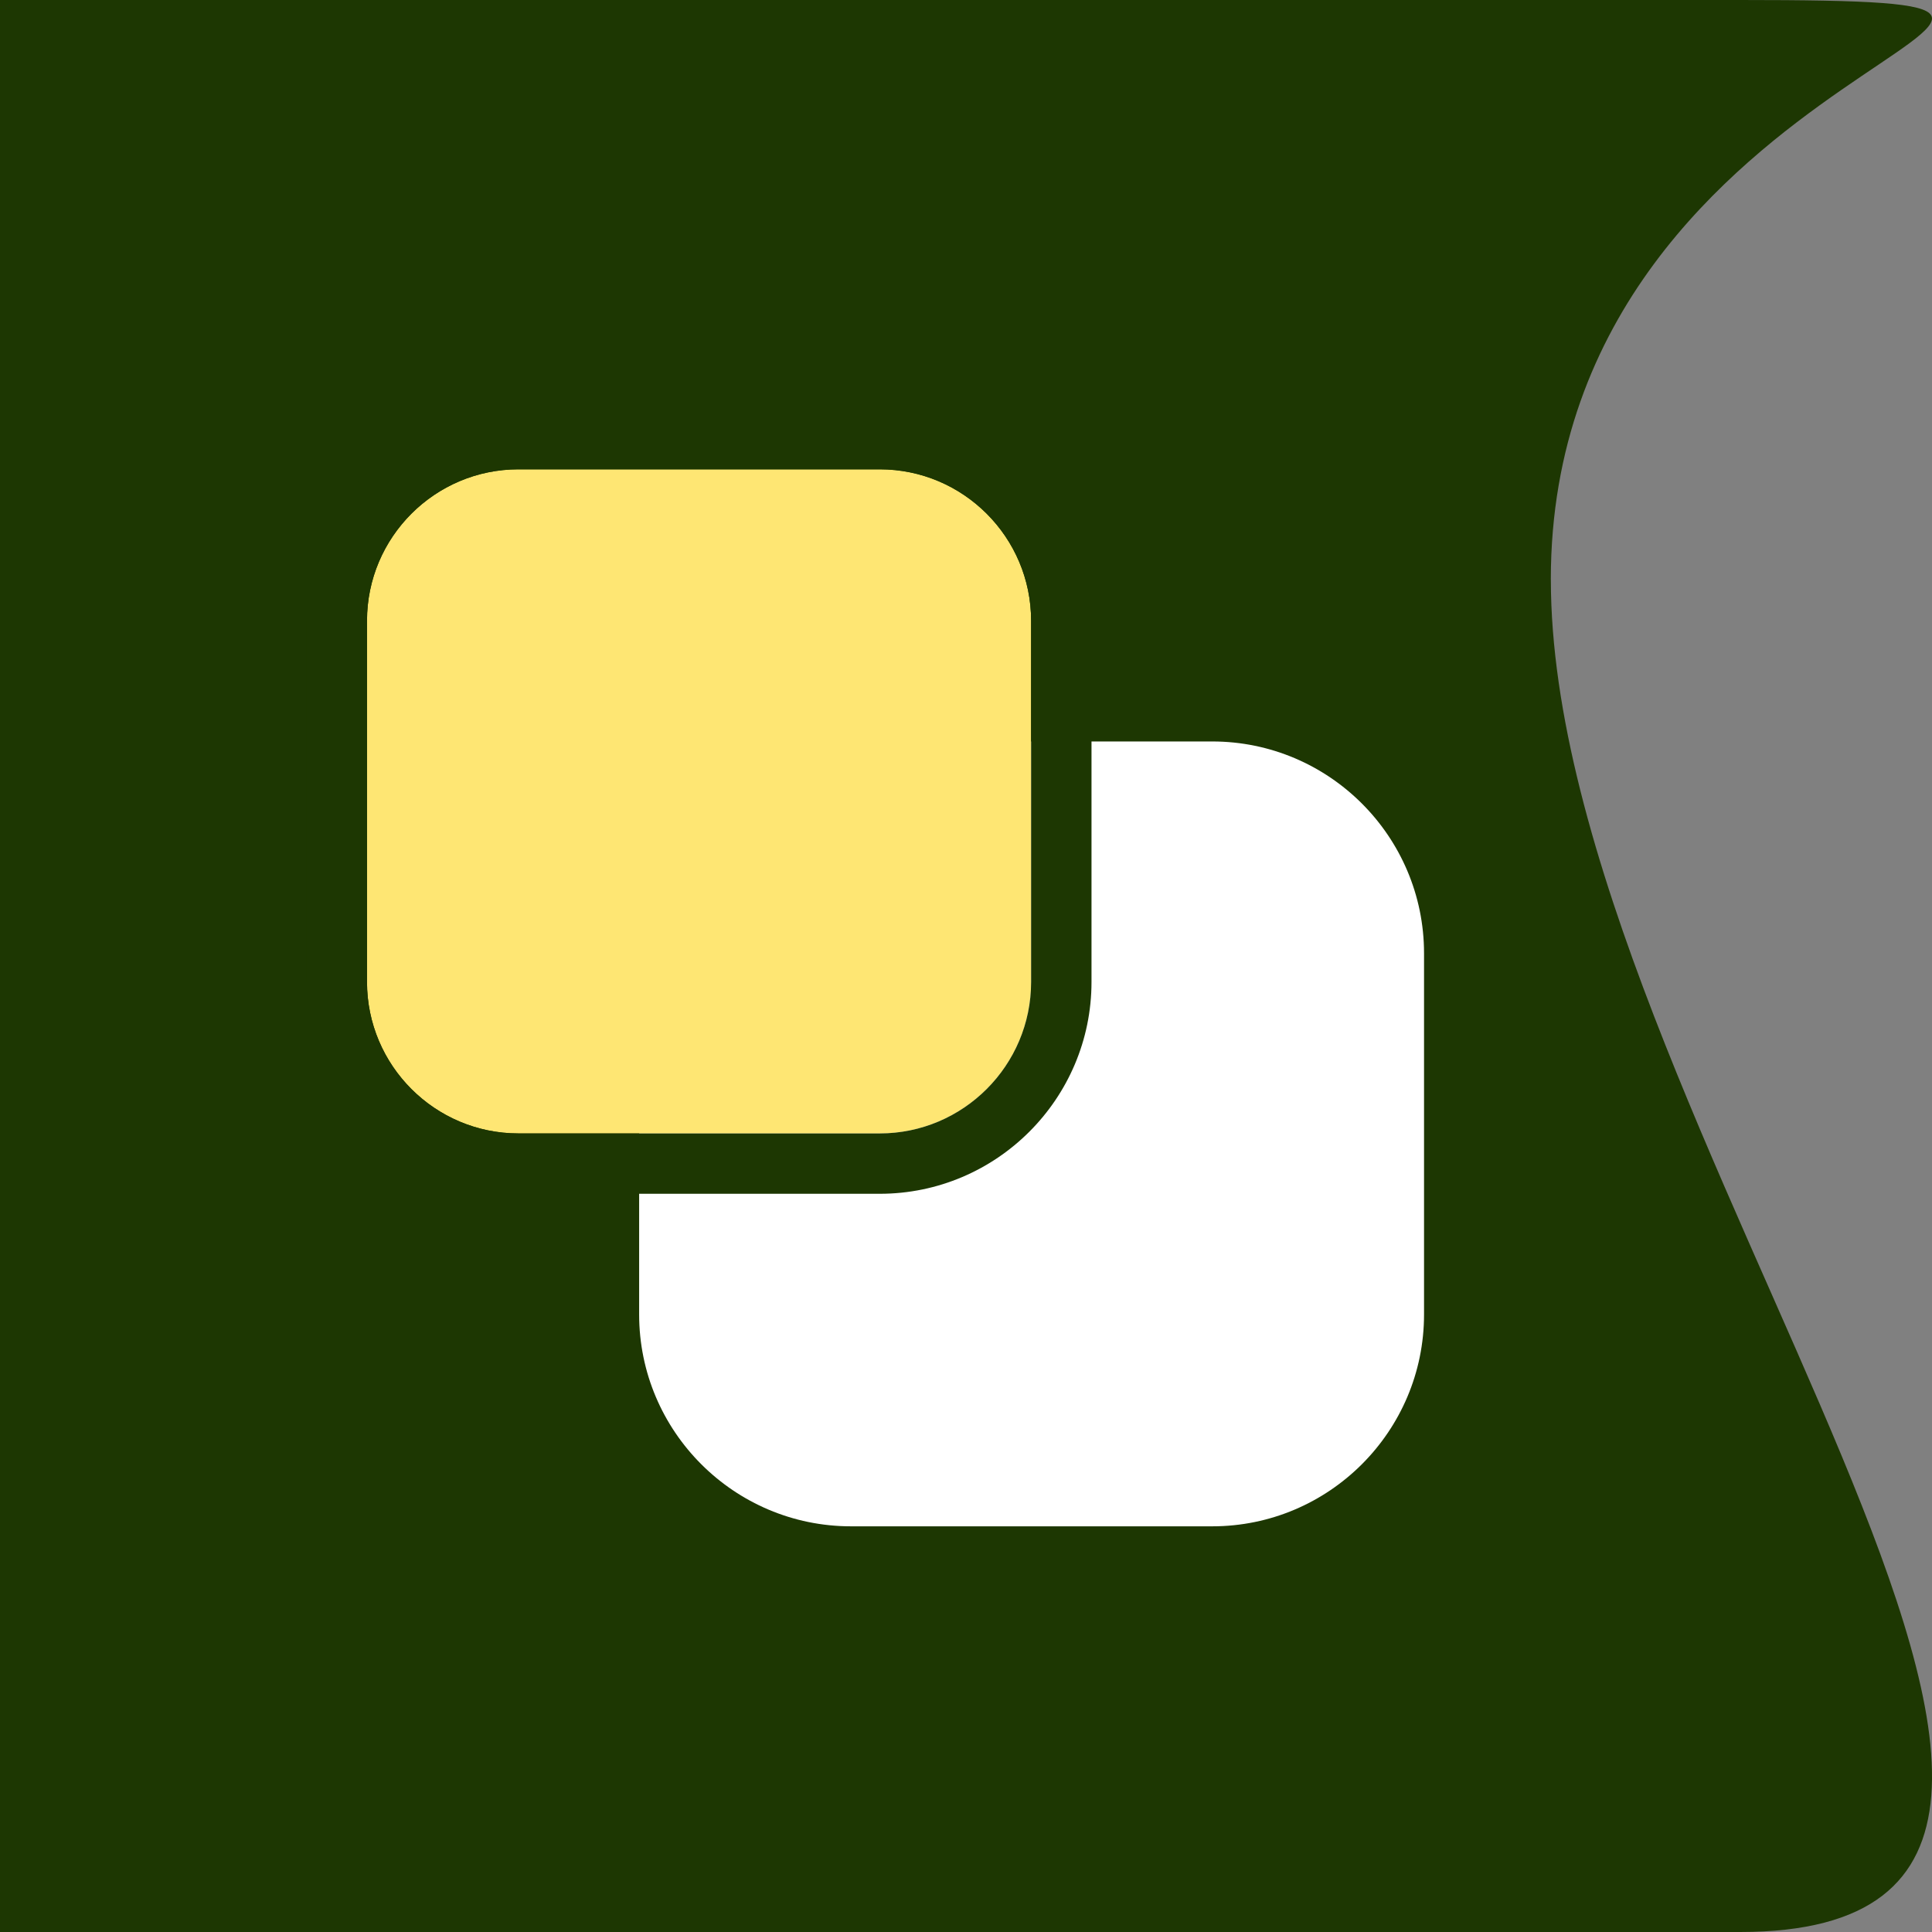 <?xml version="1.0" encoding="UTF-8"?><svg xmlns="http://www.w3.org/2000/svg" viewBox="0 0 500 500"><rect x="0" y="0" width="500" height="500" fill="#808080" stroke="none"/><defs><style>.c1{fill:#fee673;}.c2{fill:#fff;}.c3{fill:#1d3702;}</style></defs><path class="c3" d="M401.35,150C401.35,11.93,585.71,0,450.37,0H0V500H450.37c135.35,0-49.01-211.93-49.01-350h0Z"/><g id="Layers"><path class="c2" d="M313.73,191.89h-93.5c-30.23,0-54.82,24.59-54.82,54.82v93.48c0,30.23,24.59,54.82,54.82,54.82h93.5c30.22,0,54.81-24.6,54.81-54.82v-93.48c0-30.23-24.59-54.82-54.81-54.82Z"/><g><path class="c1" d="M227.67,121.46h-93.5c-21.61,0-39.19,17.58-39.19,39.19v93.48c0,21.62,17.58,39.2,39.19,39.2h93.5c21.61,0,39.18-17.58,39.18-39.2v-93.48c0-21.61-17.58-39.19-39.18-39.19Z"/><path class="c3" d="M227.67,105.83h-93.5c-30.23,0-54.82,24.59-54.82,54.82v93.48c0,30.23,24.59,54.82,54.82,54.82h93.5c30.22,0,54.81-24.6,54.81-54.82v-93.48c0-30.23-24.59-54.82-54.81-54.82Zm39.18,148.3c0,21.62-17.58,39.2-39.18,39.2h-93.5c-21.61,0-39.19-17.58-39.19-39.2v-93.48c0-21.61,17.58-39.19,39.19-39.19h93.5c21.61,0,39.18,17.58,39.18,39.19v93.48Z"/></g></g></svg>